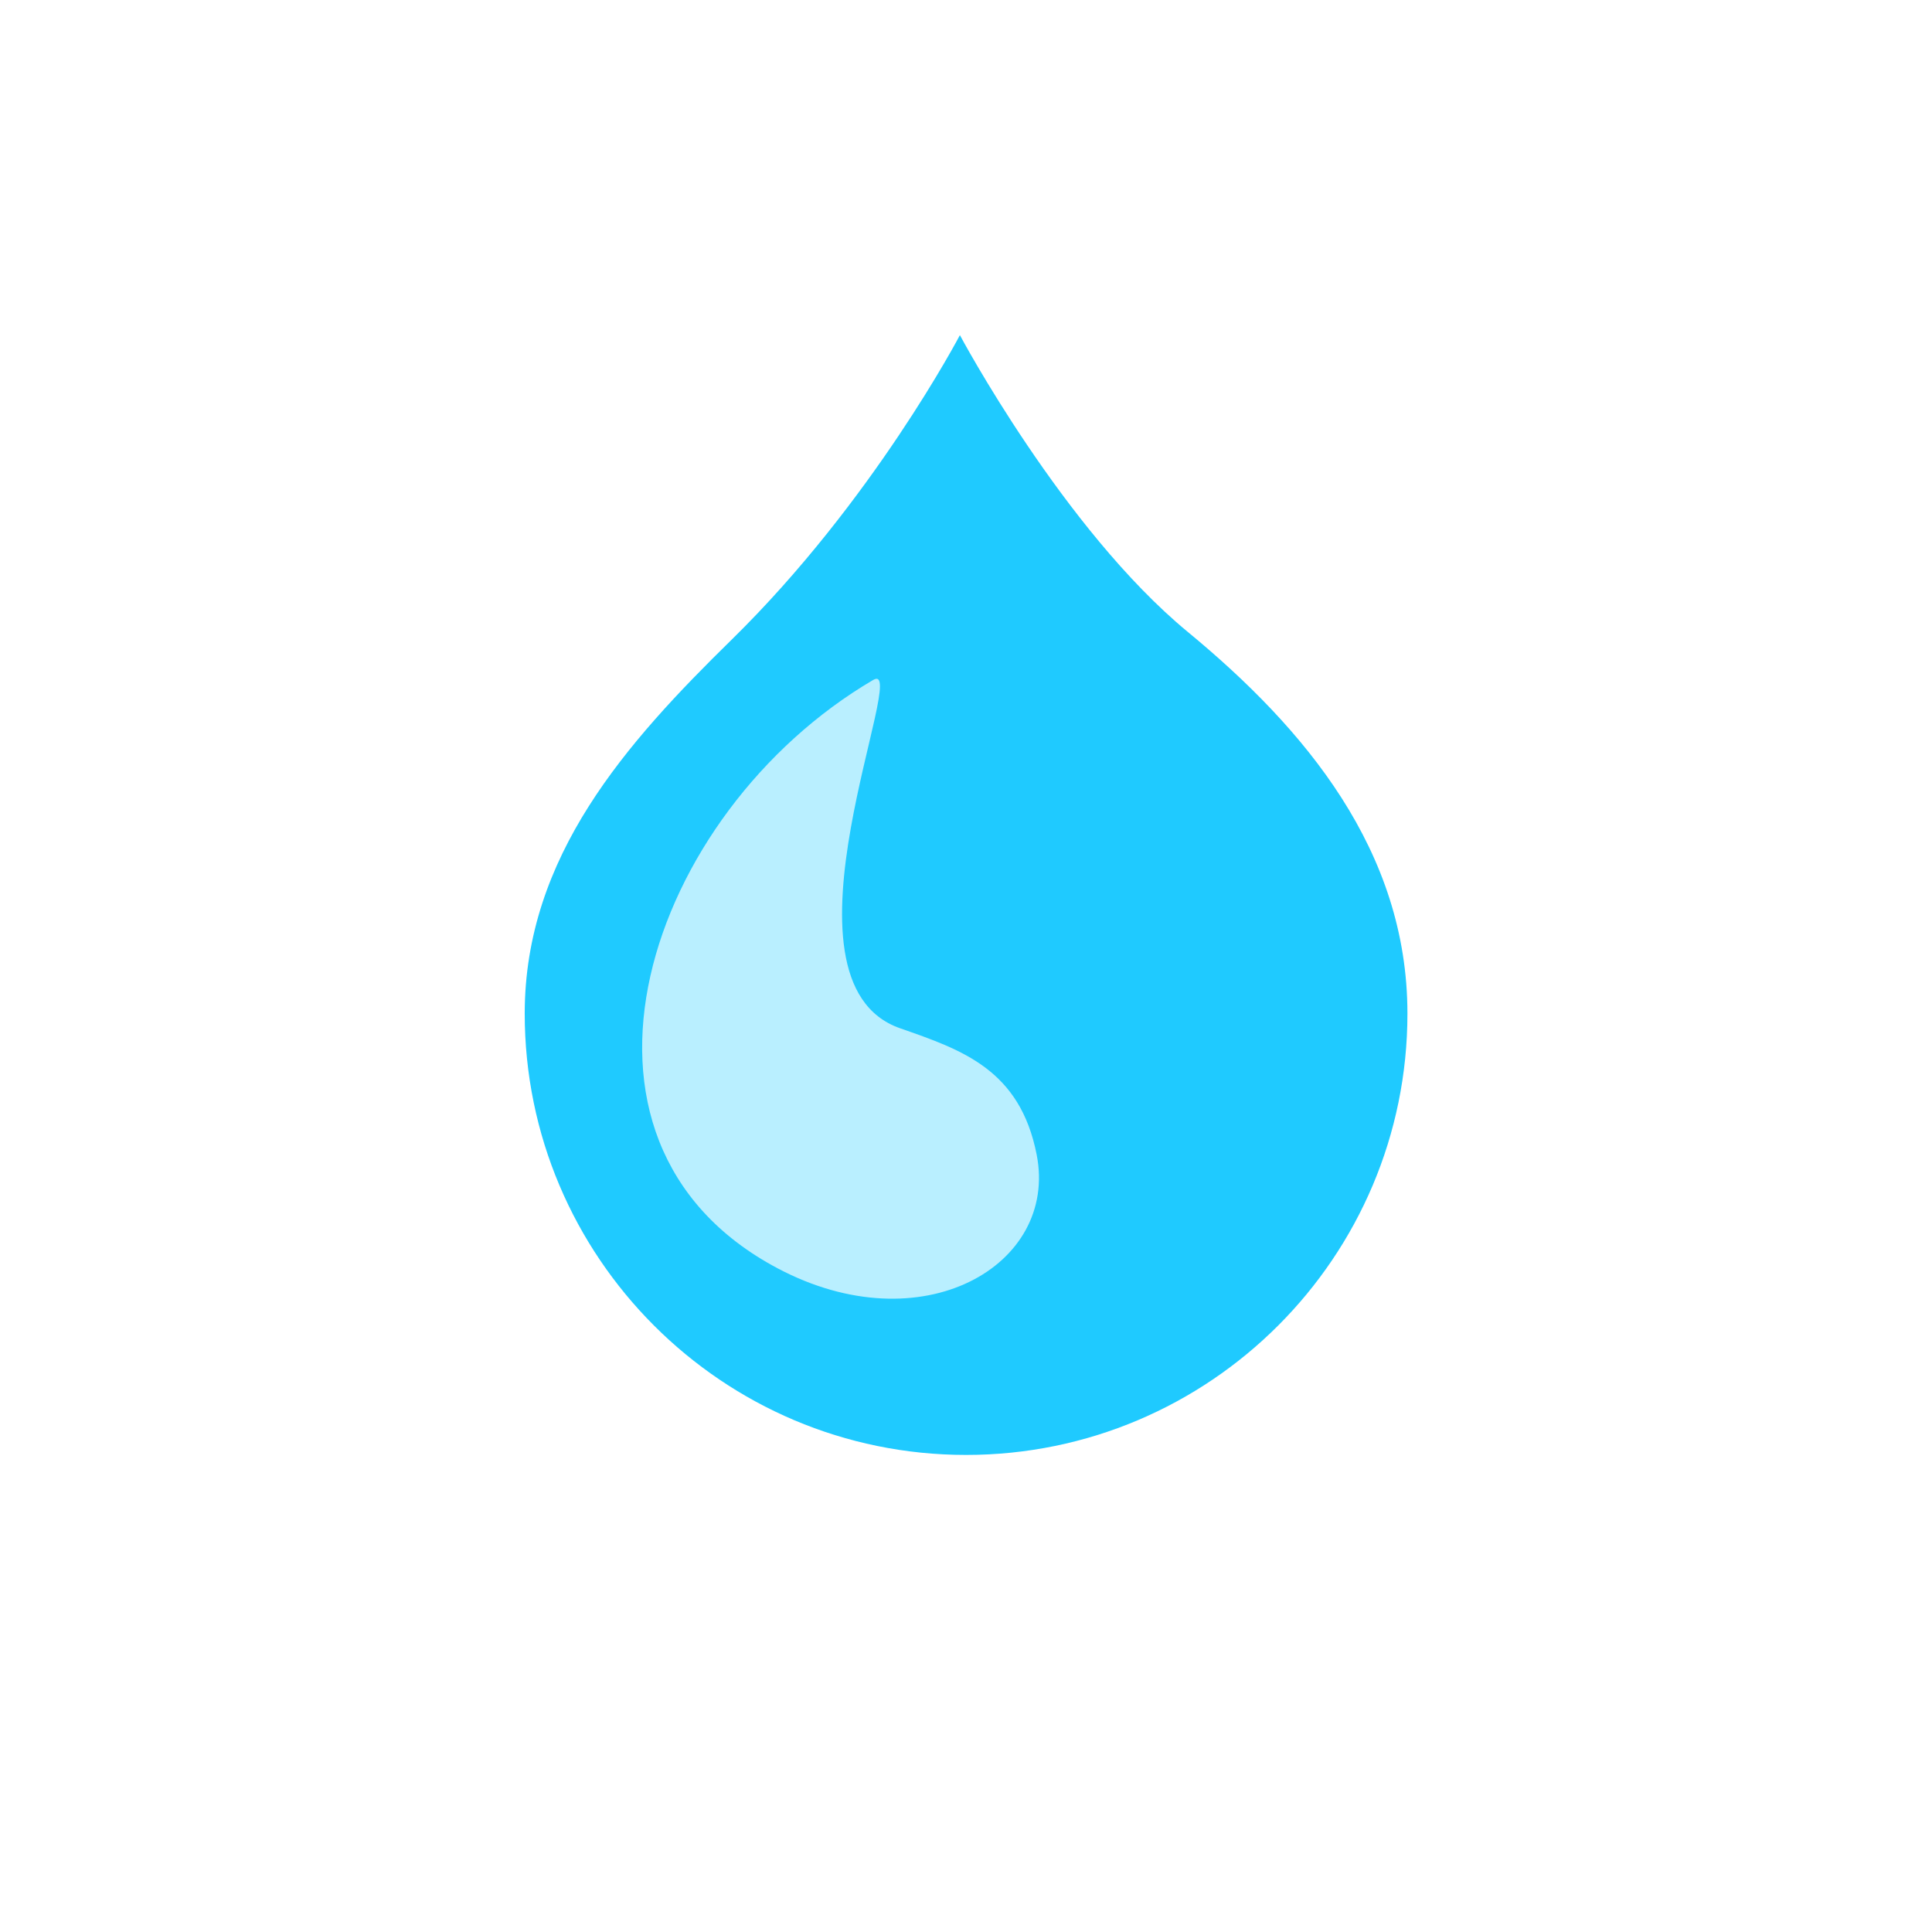 <?xml version="1.0" standalone="no"?>
<!DOCTYPE svg PUBLIC "-//W3C//DTD SVG 1.1//EN" "http://www.w3.org/Graphics/SVG/1.1/DTD/svg11.dtd">
<svg width="100%" height="100%" viewBox="0 0 1024 1024" version="1.1" xmlns="http://www.w3.org/2000/svg" xmlns:xlink="http://www.w3.org/1999/xlink" xml:space="preserve" style="fill-rule:evenodd;clip-rule:evenodd;stroke-linejoin:round;stroke-miterlimit:1.414;">
    <g transform="matrix(0.801,0,0,0.801,151.652,88.805)">
        <path d="M445.836,110.891C445.836,110.891 514.209,239.281 596.676,307.312C674.234,371.293 741.969,452.108 741.969,559.813C741.969,720.998 611.107,851.859 449.922,851.859C288.737,851.859 157.875,720.998 157.875,559.813C157.875,455.584 225.475,380.353 294.848,312.349C388.327,220.715 445.836,110.891 445.836,110.891Z" style="fill:rgb(31,202,255);"/>
    </g>
    <g transform="matrix(0.936,0.34,-0.384,1.057,257.227,-331.105)">
        <path d="M490.187,791.529C346.597,773.689 342.2,610.573 431.141,515.511C446.353,499.253 432.233,666.375 507.936,665.495C542.923,665.088 575.389,664.524 599.206,699.528C630.232,745.128 576.392,802.239 490.187,791.529Z" style="fill:rgb(185,239,255);"/>
    </g>
</svg>
